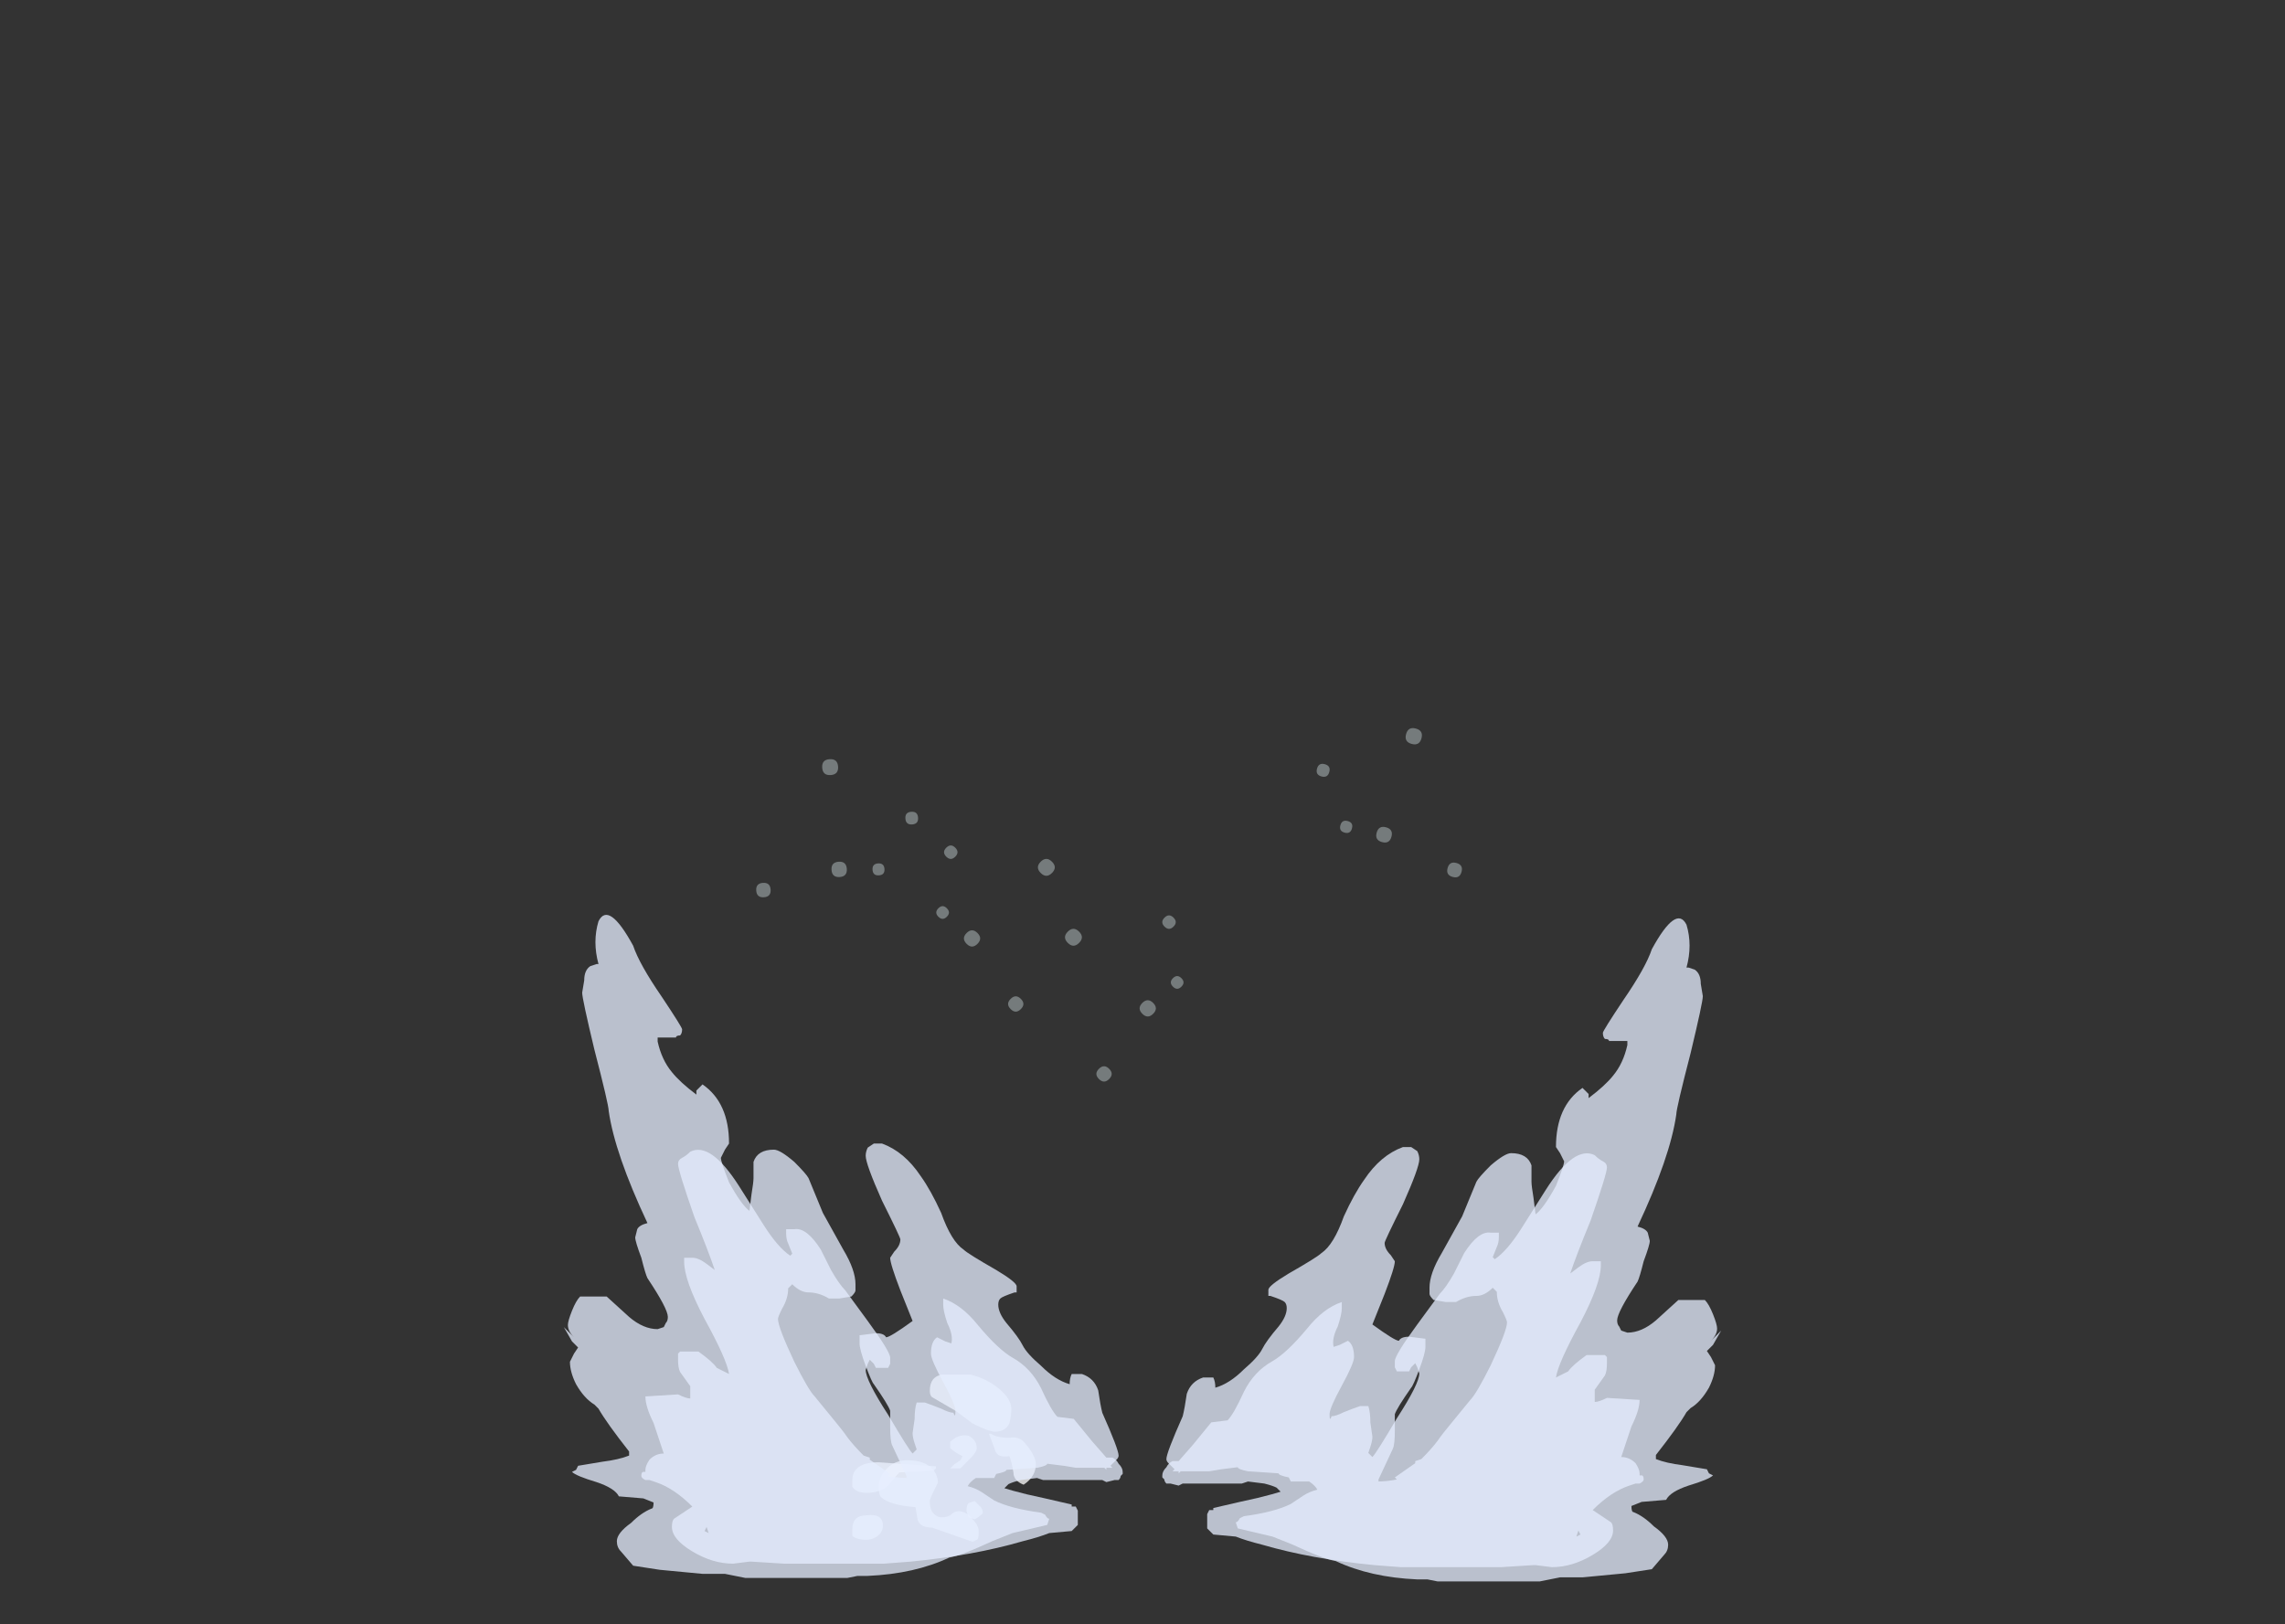 <?xml version="1.0" encoding="UTF-8" standalone="no"?>
<svg xmlns:ffdec="https://www.free-decompiler.com/flash" xmlns:xlink="http://www.w3.org/1999/xlink" ffdec:objectType="frame" height="278.75px" width="392.1px" xmlns="http://www.w3.org/2000/svg">
  <rect width="100%" height="100%" fill="#333333" stroke="none"/>
  <g transform="matrix(1.0, 0.0, 0.0, 1.0, 195.85, 253.05)">
    <use ffdec:characterId="2635" height="2.0" transform="matrix(7.0, 0.0, 0.0, 7.0, -49.6, -2.45)" width="3.1" xlink:href="#shape0"/>
    <use ffdec:characterId="2637" height="3.6" transform="matrix(7.0, 0.0, 0.0, 7.0, -49.6, -17.5)" width="4.5" xlink:href="#shape1"/>
    <use ffdec:characterId="2633" height="0.6" transform="matrix(-4.836, 0.0, 0.0, -4.836, -10.199, -90.749)" width="0.6" xlink:href="#shape2"/>
    <use ffdec:characterId="2633" height="0.6" transform="matrix(-4.383, 0.0, 0.0, -4.383, -5.085, -67.435)" width="0.6" xlink:href="#shape2"/>
    <use ffdec:characterId="2633" height="0.6" transform="matrix(-4.651, 0.0, 0.0, -4.651, 2.495, -78.605)" width="0.6" xlink:href="#shape2"/>
    <use ffdec:characterId="2633" height="0.6" transform="matrix(-3.636, 0.0, 0.0, -3.636, 7.241, -83.359)" width="0.6" xlink:href="#shape2"/>
    <use ffdec:characterId="2633" height="0.6" transform="matrix(-3.857, 0.0, 0.0, -3.857, 5.907, -93.643)" width="0.6" xlink:href="#shape2"/>
    <use ffdec:characterId="2633" height="0.6" transform="matrix(4.836, 0.0, 0.0, -4.836, -17.751, -102.749)" width="0.6" xlink:href="#shape2"/>
    <use ffdec:characterId="2633" height="0.6" transform="matrix(4.382, 0.0, 0.0, -4.383, -22.865, -79.435)" width="0.6" xlink:href="#shape2"/>
    <use ffdec:characterId="2633" height="0.6" transform="matrix(4.651, 0.0, 0.0, -4.651, -30.445, -90.605)" width="0.6" xlink:href="#shape2"/>
    <use ffdec:characterId="2633" height="0.6" transform="matrix(3.636, 0.0, 0.0, -3.636, -35.191, -95.359)" width="0.6" xlink:href="#shape2"/>
    <use ffdec:characterId="2633" height="0.6" transform="matrix(3.857, 0.0, 0.0, -3.857, -33.857, -105.643)" width="0.6" xlink:href="#shape2"/>
    <use ffdec:characterId="2633" height="0.6" transform="matrix(4.2, -2.397, -2.397, -4.2, 46.209, -124.721)" width="0.6" xlink:href="#shape2"/>
    <use ffdec:characterId="2633" height="0.6" transform="matrix(3.806, -2.172, -2.172, -3.807, 53.26, -101.956)" width="0.6" xlink:href="#shape2"/>
    <use ffdec:characterId="2633" height="0.6" transform="matrix(4.04, -2.305, -2.305, -4.04, 41.13, -107.897)" width="0.6" xlink:href="#shape2"/>
    <use ffdec:characterId="2633" height="0.6" transform="matrix(3.158, -1.802, -1.802, -3.158, 34.743, -109.662)" width="0.6" xlink:href="#shape2"/>
    <use ffdec:characterId="2633" height="0.6" transform="matrix(3.35, -1.911, -1.911, -3.35, 30.768, -119.272)" width="0.6" xlink:href="#shape2"/>
    <use ffdec:characterId="2633" height="0.6" transform="matrix(-3.635, -3.176, 3.177, -3.636, -53.263, -119.356)" width="0.6" xlink:href="#shape2"/>
    <use ffdec:characterId="2633" height="0.6" transform="matrix(-3.294, -2.878, 2.879, -3.295, -64.725, -98.448)" width="0.6" xlink:href="#shape2"/>
    <use ffdec:characterId="2633" height="0.6" transform="matrix(-3.497, -3.055, 3.055, -3.497, -51.718, -101.884)" width="0.6" xlink:href="#shape2"/>
    <use ffdec:characterId="2633" height="0.6" transform="matrix(-2.733, -2.388, 2.389, -2.734, -44.997, -102.313)" width="0.6" xlink:href="#shape2"/>
    <use ffdec:characterId="2633" height="0.6" transform="matrix(-2.9, -2.533, 2.534, -2.9, -39.29, -111.02)" width="0.6" xlink:href="#shape2"/>
    <use ffdec:characterId="2638" height="16.25" transform="matrix(-7.0, 0.0, 0.0, 7.0, -3.2, -96.0)" width="13.7" xlink:href="#shape3"/>
    <use ffdec:characterId="2638" height="16.25" transform="matrix(7.0, 0.0, 0.0, 7.0, 3.6, -95.4)" width="13.7" xlink:href="#shape3"/>
  </g>
  <defs>
    <g id="shape0" transform="matrix(1.0, 0.0, 0.0, 1.0, 7.1, 1.7)">
      <path d="M-6.75 -0.35 Q-6.35 -0.4 -6.35 -0.1 -6.35 0.1 -6.55 0.2 -6.65 0.25 -6.75 0.25 -7.0 0.25 -7.1 0.15 L-7.1 0.0 Q-7.1 -0.35 -6.75 -0.35 M-6.25 -1.5 Q-6.05 -1.7 -5.75 -1.7 -5.3 -1.7 -5.1 -1.45 -5.0 -1.3 -5.0 -1.15 L-5.1 -0.95 Q-5.2 -0.75 -5.2 -0.7 -5.2 -0.55 -5.15 -0.45 -5.05 -0.3 -4.9 -0.3 -4.8 -0.3 -4.7 -0.35 -4.6 -0.45 -4.5 -0.45 -4.3 -0.45 -4.15 -0.25 -4.0 -0.1 -4.0 0.05 -4.0 0.25 -4.05 0.25 L-4.15 0.3 -5.15 -0.05 Q-5.45 -0.05 -5.5 -0.25 L-5.55 -0.55 Q-6.2 -0.6 -6.4 -0.8 -6.45 -0.85 -6.45 -1.05 -6.45 -1.3 -6.25 -1.5" fill="#ffffff" fill-opacity="0.753" fill-rule="evenodd" stroke="none"/>
    </g>
    <g id="shape1" transform="matrix(1.0, 0.0, 0.0, 1.0, 7.1, 3.85)">
      <path d="M-6.2 -1.1 Q-6.4 -0.9 -6.75 -0.9 -7.0 -0.9 -7.1 -1.05 L-7.1 -1.2 Q-7.1 -1.65 -6.45 -1.65 L-5.05 -1.55 -5.05 -1.5 -5.1 -1.45 -5.95 -1.4 Q-6.0 -1.35 -6.2 -1.1 M-4.2 -3.8 Q-3.8 -3.7 -3.5 -3.45 -3.2 -3.2 -3.2 -2.95 -3.2 -2.8 -3.25 -2.6 -3.35 -2.4 -3.6 -2.4 -3.75 -2.4 -4.15 -2.6 L-4.55 -2.9 -5.15 -3.25 Q-5.2 -3.3 -5.2 -3.4 -5.2 -3.75 -4.9 -3.8 L-4.2 -3.8 M-4.05 -2.0 Q-4.05 -1.9 -4.2 -1.75 L-4.45 -1.5 -4.7 -1.5 -4.6 -1.6 -4.45 -1.7 -4.4 -1.8 Q-4.6 -1.9 -4.7 -2.0 -4.7 -2.05 -4.7 -2.15 -4.5 -2.35 -4.25 -2.3 -4.05 -2.2 -4.05 -2.0 M-3.75 -2.35 L-3.7 -2.35 Q-3.55 -2.25 -3.25 -2.25 -3.0 -2.3 -2.85 -2.1 -2.6 -1.8 -2.6 -1.6 -2.6 -1.3 -2.9 -1.1 -3.15 -1.2 -3.15 -1.4 -3.2 -1.7 -3.25 -1.8 -3.55 -1.75 -3.6 -1.95 L-3.75 -2.35 M-4.25 -0.65 L-4.1 -0.7 -3.95 -0.55 Q-3.9 -0.5 -3.9 -0.4 -4.0 -0.3 -4.1 -0.25 L-4.25 -0.3 -4.3 -0.45 Q-4.3 -0.6 -4.25 -0.65" fill="#ffffff" fill-opacity="0.753" fill-rule="evenodd" stroke="none"/>
    </g>
    <g id="shape2" transform="matrix(1.0, 0.0, 0.0, 1.0, 0.3, 0.3)">
      <path d="M0.2 -0.2 Q0.3 -0.1 0.3 0.0 0.3 0.1 0.2 0.2 0.1 0.3 0.0 0.3 -0.1 0.3 -0.2 0.2 -0.3 0.1 -0.3 0.0 -0.3 -0.1 -0.2 -0.2 -0.1 -0.3 0.0 -0.3 0.1 -0.3 0.2 -0.2" fill="#e8f6fb" fill-opacity="0.369" fill-rule="evenodd" stroke="none"/>
    </g>
    <g id="shape3" transform="matrix(1.0, 0.0, 0.0, 1.0, 5.9, 15.9)">
      <path d="M6.95 -14.7 L7.0 -14.7 7.15 -14.65 Q7.3 -14.55 7.3 -14.3 L7.35 -14.0 Q7.35 -13.85 7.05 -12.6 6.7 -11.25 6.7 -11.1 6.55 -10.05 5.75 -8.35 5.95 -8.3 6.0 -8.2 L6.05 -8.0 Q6.05 -7.9 5.9 -7.5 5.8 -7.1 5.75 -7.0 5.25 -6.25 5.25 -6.05 5.25 -5.95 5.3 -5.9 L5.35 -5.8 5.5 -5.75 Q5.85 -5.75 6.2 -6.05 L6.75 -6.55 7.4 -6.55 Q7.5 -6.45 7.6 -6.2 7.7 -5.95 7.7 -5.85 7.7 -5.7 7.55 -5.55 L7.55 -5.55 Q7.75 -5.75 7.8 -5.8 L7.6 -5.45 7.45 -5.3 7.55 -5.15 7.65 -4.95 Q7.65 -4.7 7.5 -4.4 7.3 -4.05 7.05 -3.9 L6.95 -3.8 Q6.75 -3.45 6.2 -2.75 L6.2 -2.65 Q6.45 -2.55 6.85 -2.5 L7.45 -2.4 7.5 -2.3 7.6 -2.25 Q7.5 -2.15 7.0 -2.0 6.55 -1.85 6.45 -1.65 L5.85 -1.6 5.6 -1.5 Q5.6 -1.35 5.65 -1.35 5.9 -1.25 6.15 -1.0 6.5 -0.75 6.5 -0.55 6.5 -0.4 6.4 -0.3 L6.1 0.05 5.45 0.15 4.4 0.25 Q4.1 0.25 3.85 0.25 L3.35 0.35 0.85 0.35 0.6 0.3 0.35 0.3 Q-0.8 0.25 -1.65 -0.15 -1.95 -0.2 -2.7 -0.55 L-3.2 -0.75 -4.05 -0.95 -4.1 -1.1 Q-4.05 -1.1 -4.0 -1.2 L-3.9 -1.25 Q-3.15 -1.35 -2.75 -1.55 L-2.45 -1.75 Q-2.3 -1.85 -2.1 -1.9 -2.15 -2.0 -2.3 -2.1 L-2.75 -2.1 -2.8 -2.2 Q-3.05 -2.25 -3.05 -2.3 L-3.8 -2.35 Q-4.05 -2.4 -4.05 -2.45 L-4.45 -2.4 -4.75 -2.35 -5.45 -2.35 -5.5 -2.3 -5.5 -2.35 -5.65 -2.35 -5.6 -2.4 -5.75 -2.55 Q-5.8 -2.6 -5.8 -2.65 -5.8 -2.8 -5.4 -3.7 -5.35 -3.9 -5.3 -4.25 -5.2 -4.55 -4.9 -4.65 L-4.65 -4.65 Q-4.6 -4.55 -4.6 -4.4 -4.25 -4.5 -3.9 -4.85 -3.55 -5.15 -3.45 -5.35 -3.35 -5.55 -3.05 -5.9 -2.85 -6.15 -2.85 -6.35 -2.85 -6.45 -2.9 -6.5 -2.95 -6.55 -3.25 -6.65 L-3.3 -6.65 -3.3 -6.8 Q-3.3 -6.9 -2.8 -7.2 -2.1 -7.6 -2.0 -7.7 -1.7 -7.9 -1.45 -8.6 -1.2 -9.15 -0.95 -9.5 -0.55 -10.1 0.0 -10.3 L0.2 -10.3 0.35 -10.2 Q0.4 -10.1 0.4 -10.0 0.4 -9.8 0.0 -8.9 -0.45 -8.0 -0.45 -7.95 -0.45 -7.8 -0.3 -7.65 L-0.2 -7.5 Q-0.2 -7.35 -0.45 -6.7 L-0.75 -5.95 Q-0.2 -5.55 -0.1 -5.55 -0.05 -5.65 0.15 -5.65 L0.55 -5.6 0.55 -5.4 Q0.55 -5.25 0.4 -4.85 0.25 -4.45 0.2 -4.4 -0.15 -3.9 -0.2 -3.75 L-0.2 -3.35 Q-0.2 -3.0 -0.25 -2.9 L-0.6 -2.15 -0.6 -2.1 -0.65 -2.1 Q-0.4 -2.1 -0.15 -2.15 L-0.2 -2.2 0.3 -2.55 0.3 -2.6 0.45 -2.65 Q0.7 -2.9 0.85 -3.1 0.95 -3.25 1.2 -3.55 L1.65 -4.1 Q1.8 -4.25 2.15 -4.95 2.55 -5.8 2.55 -6.0 2.55 -6.05 2.45 -6.25 2.3 -6.5 2.3 -6.75 L2.2 -6.85 Q2.0 -6.65 1.8 -6.65 1.55 -6.65 1.3 -6.5 L1.05 -6.5 0.75 -6.55 Q0.65 -6.65 0.65 -6.7 0.65 -6.75 0.65 -6.85 0.65 -7.2 0.95 -7.7 L1.45 -8.6 1.8 -9.45 Q1.85 -9.55 2.15 -9.85 2.5 -10.15 2.65 -10.15 3.05 -10.15 3.15 -9.85 L3.15 -9.45 Q3.15 -9.35 3.2 -9.05 L3.25 -8.65 Q3.45 -8.8 3.75 -9.35 3.95 -9.85 3.95 -9.95 L3.85 -10.15 3.75 -10.3 Q3.75 -11.3 4.4 -11.75 L4.55 -11.6 4.55 -11.5 Q4.95 -11.8 5.15 -12.05 5.4 -12.35 5.5 -12.8 L5.5 -12.9 5.05 -12.9 Q5.05 -12.95 4.95 -12.95 4.9 -13.0 4.9 -13.1 4.9 -13.15 5.4 -13.9 5.95 -14.7 6.1 -15.15 6.7 -16.25 6.95 -15.75 7.1 -15.25 6.95 -14.7" fill="#e5eeff" fill-opacity="0.753" fill-rule="evenodd" stroke="none"/>
      <path d="M5.0 -9.8 Q5.0 -9.65 4.6 -8.5 4.25 -7.65 4.1 -7.2 L4.3 -7.35 Q4.5 -7.5 4.65 -7.5 L4.85 -7.5 4.85 -7.4 Q4.85 -6.95 4.35 -6.0 3.8 -5.0 3.75 -4.65 L4.05 -4.8 Q4.15 -4.95 4.5 -5.2 L4.95 -5.2 5.0 -5.15 5.0 -5.0 Q5.0 -4.8 4.95 -4.7 L4.7 -4.35 4.7 -4.05 Q4.8 -4.05 5.0 -4.15 L5.8 -4.1 Q5.8 -3.85 5.6 -3.45 L5.35 -2.7 Q5.55 -2.7 5.7 -2.55 5.8 -2.4 5.8 -2.3 L5.8 -2.25 5.85 -2.25 Q5.9 -2.25 5.9 -2.15 5.9 -2.1 5.8 -2.05 L5.7 -2.05 5.55 -2.0 Q5.1 -1.85 4.65 -1.4 L5.1 -1.1 Q5.15 -1.05 5.15 -0.9 5.15 -0.6 4.65 -0.3 4.15 0.0 3.65 0.0 L3.25 -0.05 3.2 -0.05 2.4 0.0 -0.05 0.0 -0.7 -0.05 Q-2.25 -0.2 -3.45 -0.55 -3.85 -0.65 -4.1 -0.75 L-4.65 -0.8 -4.8 -0.95 Q-4.8 -1.0 -4.8 -1.1 -4.8 -1.25 -4.8 -1.3 L-4.75 -1.4 -4.65 -1.4 -4.65 -1.45 -4.0 -1.6 -3.55 -1.7 Q-3.15 -1.8 -3.0 -1.85 L-3.1 -1.95 Q-3.2 -2.0 -3.4 -2.05 L-3.8 -2.1 -3.95 -2.05 -5.4 -2.05 -5.5 -2.0 -5.7 -2.05 -5.8 -2.05 Q-5.85 -2.1 -5.85 -2.15 L-5.9 -2.2 -5.9 -2.25 Q-5.9 -2.35 -5.8 -2.45 -5.75 -2.55 -5.65 -2.6 L-5.5 -2.6 -5.15 -3.0 -4.7 -3.55 -4.3 -3.6 Q-4.15 -3.75 -3.9 -4.3 -3.65 -4.8 -3.2 -5.05 -2.85 -5.25 -2.35 -5.85 -1.95 -6.35 -1.5 -6.5 L-1.5 -6.35 Q-1.5 -6.2 -1.6 -5.9 -1.75 -5.6 -1.7 -5.4 L-1.55 -5.45 -1.35 -5.55 Q-1.2 -5.45 -1.2 -5.15 -1.2 -5.0 -1.5 -4.45 -1.8 -3.9 -1.8 -3.75 -1.8 -3.55 -1.75 -3.7 -1.65 -3.7 -1.45 -3.8 -1.2 -3.9 -1.05 -3.95 L-0.85 -3.95 Q-0.8 -3.8 -0.8 -3.55 L-0.75 -3.2 Q-0.75 -3.1 -0.8 -2.95 L-0.85 -2.8 -0.75 -2.7 Q-0.65 -2.8 -0.15 -3.65 0.4 -4.5 0.4 -4.75 L0.35 -4.9 0.3 -5.0 0.2 -4.9 0.15 -4.8 -0.15 -4.8 -0.2 -4.9 -0.2 -5.05 Q-0.2 -5.2 0.35 -5.95 L0.9 -6.7 Q1.05 -6.85 1.25 -7.2 L1.5 -7.7 Q1.85 -8.25 2.15 -8.2 L2.35 -8.2 2.35 -8.1 Q2.35 -7.95 2.3 -7.85 L2.2 -7.6 2.25 -7.55 Q2.55 -7.75 2.9 -8.3 L3.5 -9.25 Q4.2 -10.35 4.7 -10.1 4.8 -10.0 4.9 -9.95 5.0 -9.9 5.0 -9.8 M4.25 -0.75 L4.35 -0.8 4.3 -0.9 4.25 -0.75 M-4.6 -1.0 L-4.6 -1.0" fill="#e5eeff" fill-opacity="0.753" fill-rule="evenodd" stroke="none"/>
    </g>
  </defs>
</svg>
